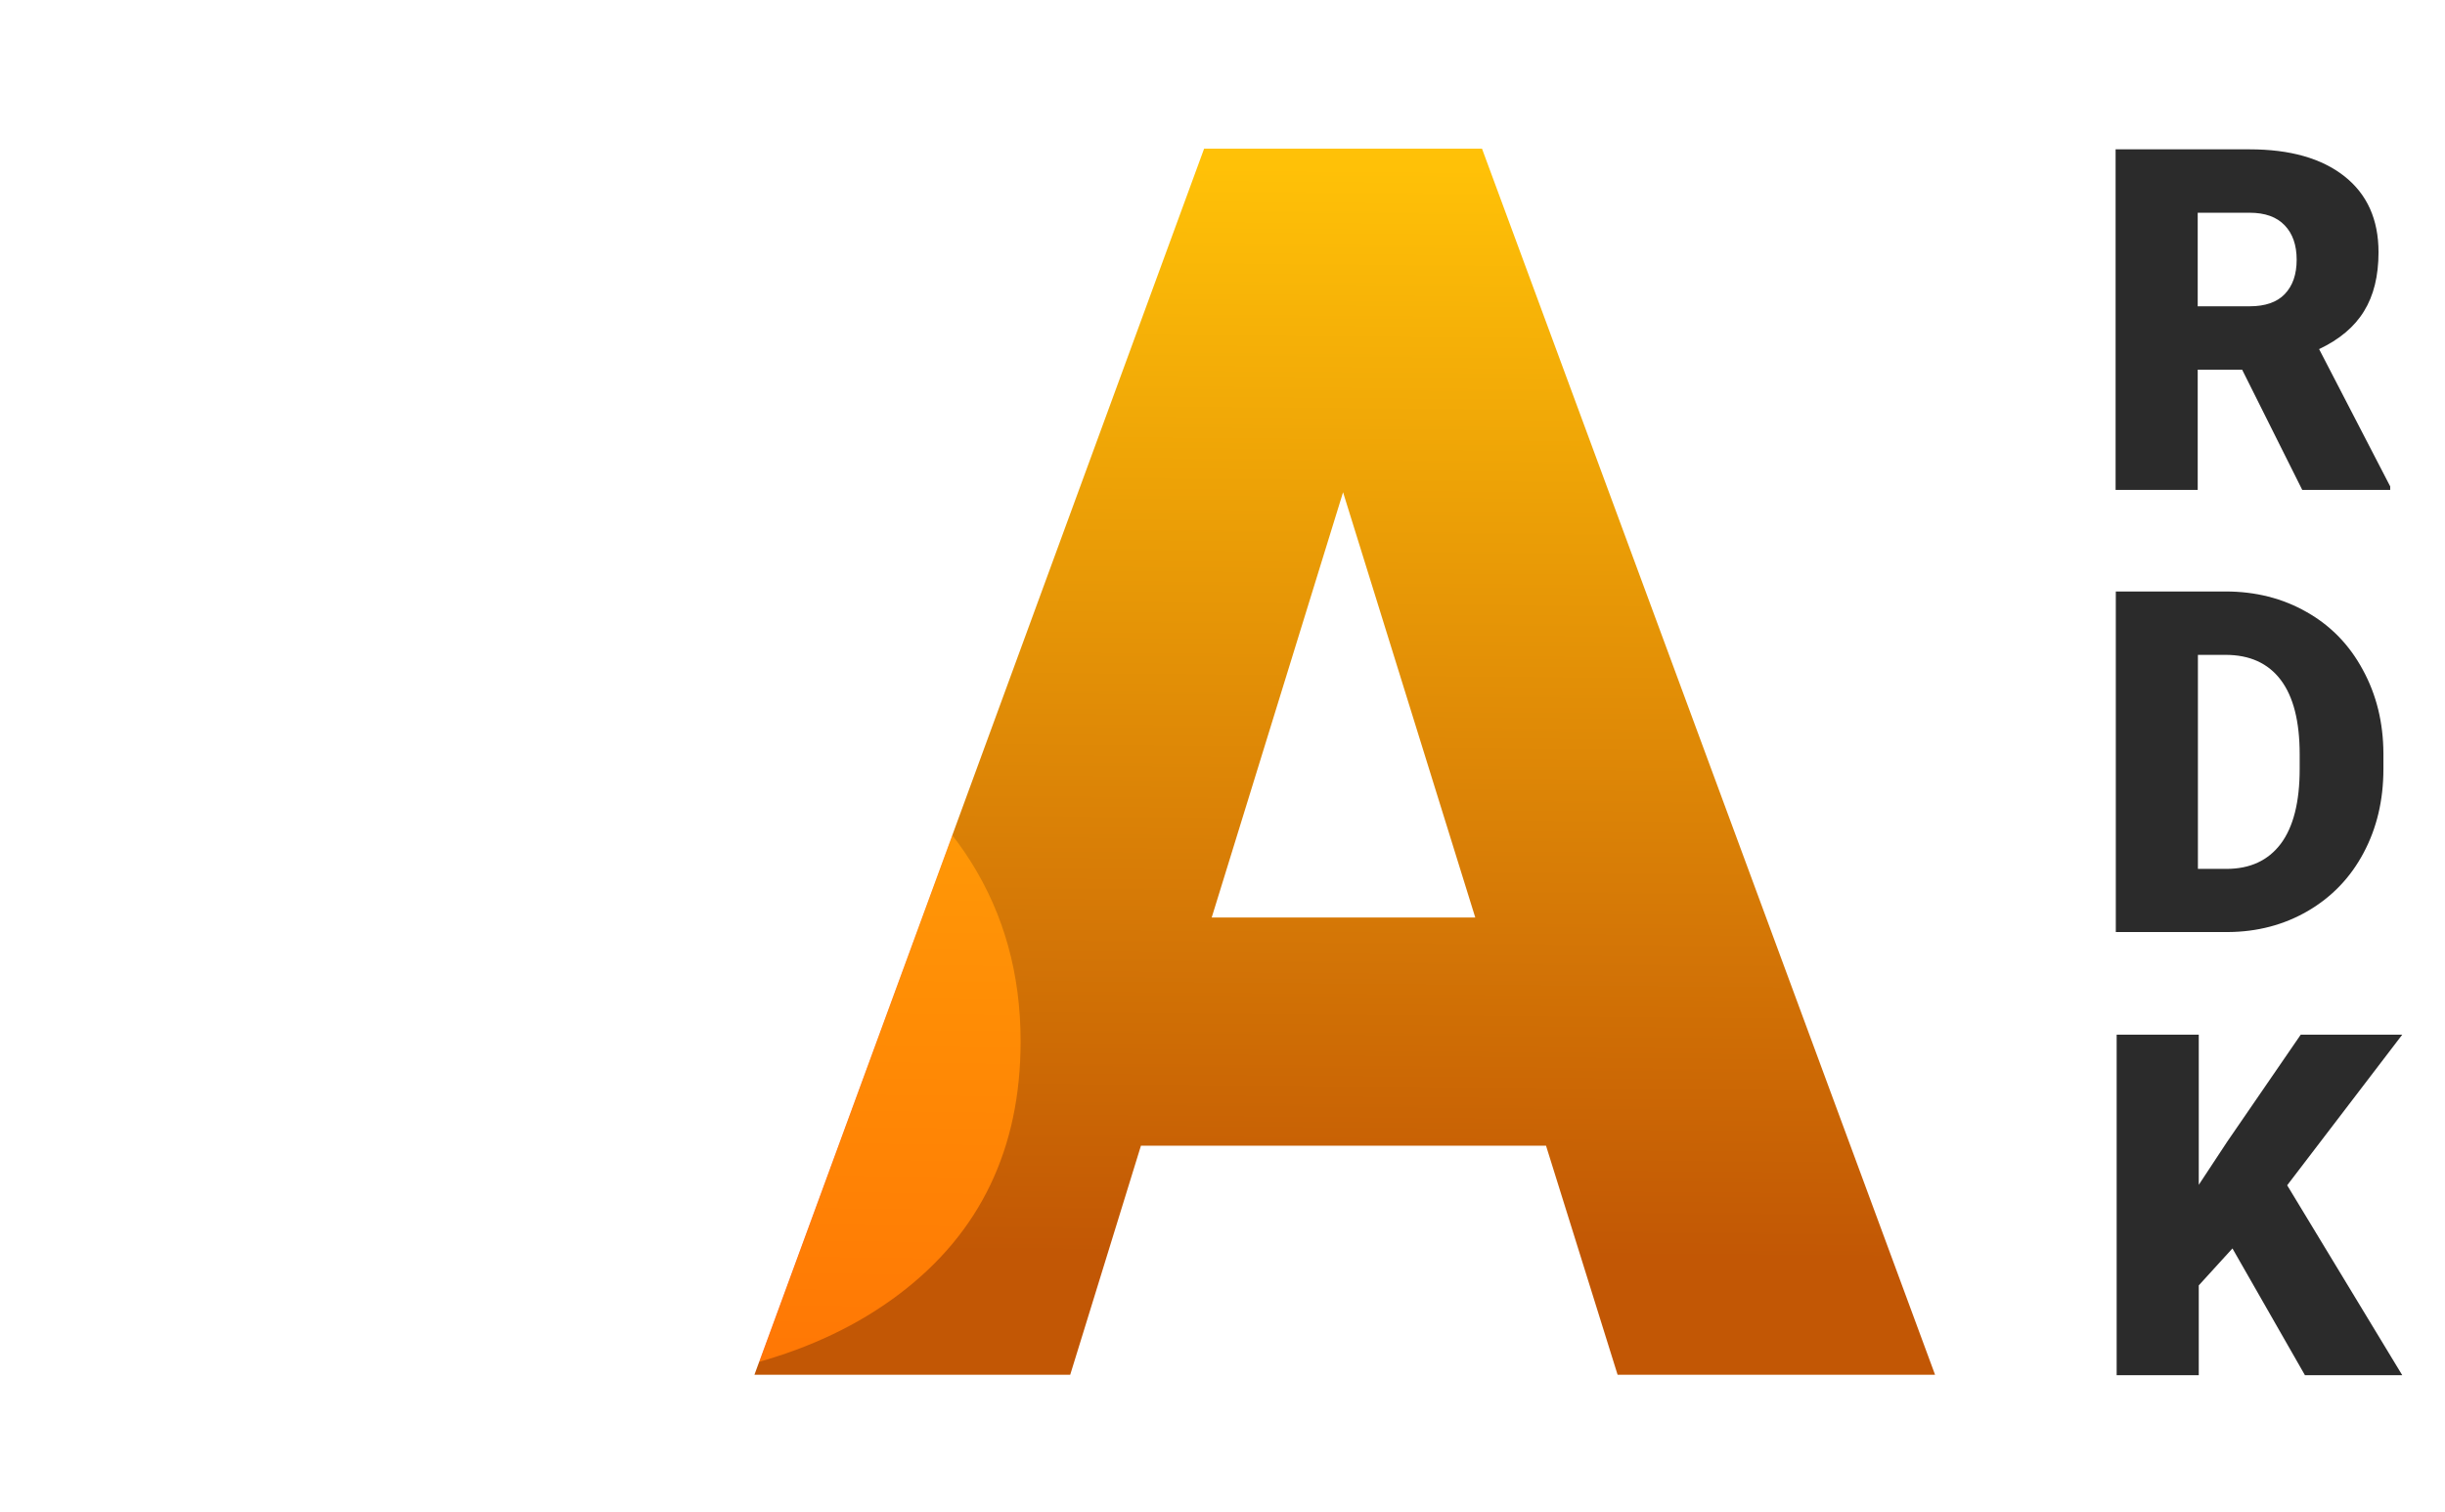 <?xml version="1.0" encoding="UTF-8" standalone="no"?>
<!-- Created with Inkscape (http://www.inkscape.org/) -->

<svg
   xmlns:dc="http://purl.org/dc/elements/1.1/"
   xmlns:cc="http://creativecommons.org/ns#"
   xmlns:rdf="http://www.w3.org/1999/02/22-rdf-syntax-ns#"
   xmlns:svg="http://www.w3.org/2000/svg"
   xmlns="http://www.w3.org/2000/svg"
   xmlns:xlink="http://www.w3.org/1999/xlink"
   xmlns:sodipodi="http://sodipodi.sourceforge.net/DTD/sodipodi-0.dtd"
   xmlns:inkscape="http://www.inkscape.org/namespaces/inkscape"
   height="22.265mm"
   width="36.01mm"
   viewBox="0 0 127.593 78.891"
   id="svg3368"
   version="1.1"
   inkscape:version="0.91 r13725"
   sodipodi:docname="sairdklogo.svg">
  <defs
     id="defs3374">
    <linearGradient
       inkscape:collect="always"
       xlink:href="#linearGradient3557"
       id="linearGradient3563"
       x1="40.679"
       y1="81.477"
       x2="40.972"
       y2="143.781"
       gradientUnits="userSpaceOnUse" />
    <linearGradient
       inkscape:collect="always"
       id="linearGradient3557">
      <stop
         style="stop-color:#ffc107;stop-opacity:1"
         offset="0"
         id="stop3559" />
      <stop
         style="stop-color:#893b00;stop-opacity:1"
         offset="1"
         id="stop3561" />
    </linearGradient>
    <filter
       inkscape:collect="always"
       style="color-interpolation-filters:sRGB"
       id="filter3443">
      <feBlend
         inkscape:collect="always"
         mode="lighten"
         in2="BackgroundImage"
         id="feBlend3445" />
    </filter>
    <linearGradient
       inkscape:collect="always"
       xlink:href="#linearGradient3549"
       id="linearGradient3555"
       x1="56.207"
       y1="81.672"
       x2="55.727"
       y2="138.508"
       gradientUnits="userSpaceOnUse" />
    <linearGradient
       inkscape:collect="always"
       id="linearGradient3549">
      <stop
         style="stop-color:#ffc107;stop-opacity:1"
         offset="0"
         id="stop3551" />
      <stop
         style="stop-color:#c25705;stop-opacity:1"
         offset="1"
         id="stop3553" />
    </linearGradient>
    <filter
       inkscape:collect="always"
       style="color-interpolation-filters:sRGB"
       id="filter3434">
      <feBlend
         inkscape:collect="always"
         mode="darken"
         in2="BackgroundImage"
         id="feBlend3436" />
    </filter>
    <linearGradient
       inkscape:collect="always"
       xlink:href="#linearGradient3541"
       id="linearGradient3547"
       x1="54.961"
       y1="81.281"
       x2="54.043"
       y2="151.008"
       gradientUnits="userSpaceOnUse" />
    <linearGradient
       inkscape:collect="always"
       id="linearGradient3541">
      <stop
         style="stop-color:#ffc107;stop-opacity:1"
         offset="0"
         id="stop3543" />
      <stop
         style="stop-color:#ff6f00;stop-opacity:1"
         offset="1"
         id="stop3545" />
    </linearGradient>
    <linearGradient
       inkscape:collect="always"
       xlink:href="#linearGradient3549"
       id="linearGradient3548"
       gradientUnits="userSpaceOnUse"
       x1="56.207"
       y1="81.672"
       x2="55.727"
       y2="138.508" />
    <linearGradient
       inkscape:collect="always"
       xlink:href="#linearGradient3541"
       id="linearGradient3554"
       gradientUnits="userSpaceOnUse"
       x1="54.961"
       y1="81.281"
       x2="54.043"
       y2="151.008" />
    <linearGradient
       inkscape:collect="always"
       xlink:href="#linearGradient3557"
       id="linearGradient3560"
       gradientUnits="userSpaceOnUse"
       x1="40.679"
       y1="81.477"
       x2="40.972"
       y2="143.781" />
  </defs>
  <sodipodi:namedview
     pagecolor="#ffffff"
     bordercolor="#666666"
     borderopacity="1"
     objecttolerance="10"
     gridtolerance="10"
     guidetolerance="10"
     inkscape:pageopacity="0"
     inkscape:pageshadow="2"
     inkscape:window-width="1543"
     inkscape:window-height="876"
     id="namedview3372"
     showgrid="false"
     fit-margin-top="0"
     fit-margin-left="0"
     fit-margin-right="0"
     fit-margin-bottom="0"
     borderlayer="false"
     showborder="true"
     inkscape:showpageshadow="true"
     inkscape:zoom="3.5881182"
     inkscape:cx="78.374394"
     inkscape:cy="49.530988"
     inkscape:window-x="57"
     inkscape:window-y="24"
     inkscape:window-maximized="1"
     inkscape:current-layer="layer1" />
  <g
     transform="translate(-18.641,-151.433)"
     style="font-style:normal;font-weight:normal;font-size:40px;line-height:125%;font-family:sans-serif;letter-spacing:5px;word-spacing:0px;display:inline;fill:#2b2b2b;fill-opacity:1;stroke:none;stroke-width:1px;stroke-linecap:butt;stroke-linejoin:miter;stroke-opacity:1;enable-background:new"
     id="flowRoot3195-3">
    <path
       d="m 135.648,170.725 -2.319,0 0,6.274 -4.285,0 0,-17.773 6.995,0 q 3.162,0 4.944,1.404 1.782,1.404 1.782,3.967 0,1.855 -0.757,3.076 -0.745,1.221 -2.344,1.978 l 3.711,7.166 0,0.183 -4.59,0 -3.137,-6.274 z m -2.319,-3.308 2.71,0 q 1.221,0 1.831,-0.635 0.623,-0.647 0.623,-1.794 0,-1.147 -0.623,-1.794 -0.623,-0.659 -1.831,-0.659 l -2.71,0 0,4.883 z"
       style="font-style:normal;font-variant:normal;font-weight:900;font-stretch:normal;font-size:25px;font-family:Roboto;-inkscape-font-specification:'Roboto Heavy';letter-spacing:5px;fill:#2b2b2b;fill-opacity:1"
       id="path3606" />
  </g>
  <g
     transform="translate(-18.63,-128.36)"
     style="font-style:normal;font-weight:normal;font-size:40px;line-height:125%;font-family:sans-serif;letter-spacing:5px;word-spacing:0px;display:inline;fill:#2b2b2b;fill-opacity:1;stroke:none;stroke-width:1px;stroke-linecap:butt;stroke-linejoin:miter;stroke-opacity:1;enable-background:new"
     id="flowRoot3195-3-0">
    <path
       d="m 129.044,176.999 0,-17.773 5.725,0 q 2.356,0 4.236,1.074 1.88,1.062 2.93,3.015 1.062,1.941 1.074,4.358 l 0,0.818 q 0,2.441 -1.038,4.382 -1.025,1.929 -2.905,3.027 -1.868,1.086 -4.175,1.099 l -5.847,0 z m 4.285,-14.465 0,11.169 1.489,0 q 1.843,0 2.832,-1.306 0.989,-1.318 0.989,-3.906 l 0,-0.769 q 0,-2.576 -0.989,-3.882 -0.989,-1.306 -2.881,-1.306 l -1.44,0 z"
       style="font-style:normal;font-variant:normal;font-weight:900;font-stretch:normal;font-size:25px;font-family:Roboto;-inkscape-font-specification:'Roboto Heavy';letter-spacing:5px;fill:#2b2b2b;fill-opacity:1"
       id="path3603" />
  </g>
  <g
     transform="translate(-18.585,-105.234)"
     style="font-style:normal;font-weight:normal;font-size:40px;line-height:125%;font-family:sans-serif;letter-spacing:5px;word-spacing:0px;display:inline;fill:#2b2b2b;fill-opacity:1;stroke:none;stroke-width:1px;stroke-linecap:butt;stroke-linejoin:miter;stroke-opacity:1;enable-background:new"
     id="flowRoot3195-3-0-1">
    <path
       d="m 135.086,170.383 -1.758,1.929 0,4.688 -4.285,0 0,-17.773 4.285,0 0,7.837 1.489,-2.258 3.833,-5.579 5.298,0 -6.006,7.861 6.006,9.912 -5.078,0 -3.784,-6.616 z"
       style="font-style:normal;font-variant:normal;font-weight:900;font-stretch:normal;font-size:25px;font-family:Roboto;-inkscape-font-specification:'Roboto Heavy';letter-spacing:5px;fill:#2b2b2b;fill-opacity:1"
       id="path3600" />
  </g>
  <g
     transform="translate(61.462,-72.954)"
     style="font-style:normal;font-weight:normal;font-size:90px;line-height:125%;font-family:sans-serif;letter-spacing:0px;word-spacing:0px;display:inline;fill:url(#linearGradient3563);fill-opacity:1;stroke:none;stroke-width:1px;stroke-linecap:butt;stroke-linejoin:miter;stroke-opacity:1;filter:url(#filter3443);enable-background:new"
     id="flowRoot3325-9">
    <path
       d="m 47.832,144.719 -15.381,0 0,-63.984 15.381,0 0,63.984 z"
       style="font-style:normal;font-variant:normal;font-weight:900;font-stretch:normal;font-size:90px;font-family:Roboto;-inkscape-font-specification:'Roboto Heavy';letter-spacing:0px;fill:url(#linearGradient3560);fill-opacity:1"
       id="path3597" />
  </g>
  <g
     inkscape:groupmode="layer"
     id="layer1"
     inkscape:label="Layer 1">
    <g
       transform="translate(12.939,-72.977)"
       style="font-style:normal;font-weight:normal;font-size:90px;line-height:125%;font-family:sans-serif;letter-spacing:0px;word-spacing:0px;display:inline;fill:url(#linearGradient3555);fill-opacity:1;stroke:none;stroke-width:1px;stroke-linecap:butt;stroke-linejoin:miter;stroke-opacity:1;filter:url(#filter3434);enable-background:new"
       id="flowRoot3325-1">
      <path
         d="m 67.739,132.766 -21.138,0 -3.691,11.953 -16.479,0 23.467,-63.984 14.502,0 23.643,63.984 -16.567,0 -3.735,-11.953 z m -17.446,-11.909 13.755,0 -6.899,-22.192 -6.855,22.192 z"
         style="font-style:normal;font-variant:normal;font-weight:900;font-stretch:normal;font-size:90px;font-family:Roboto;-inkscape-font-specification:'Roboto Heavy';letter-spacing:0px;fill:url(#linearGradient3548);fill-opacity:1"
         id="path3594" />
    </g>
    <g
       transform="translate(-26.56,-73.281)"
       style="font-style:normal;font-weight:normal;font-size:90px;line-height:125%;font-family:sans-serif;letter-spacing:0px;word-spacing:0px;display:inline;fill:url(#linearGradient3547);fill-opacity:1;stroke:none;stroke-width:1px;stroke-linecap:butt;stroke-linejoin:miter;stroke-opacity:1;filter:url(#filter3443);enable-background:new"
       id="flowRoot3325">
      <path
         d="m 64.399,127.712 q 0,-3.384 -2.417,-5.273 -2.373,-1.89 -8.394,-3.911 -6.021,-2.021 -9.844,-3.911 -12.437,-6.108 -12.437,-16.787 0,-5.317 3.076,-9.36 3.12,-4.087 8.789,-6.328 5.669,-2.285 12.744,-2.285 6.899,0 12.349,2.461 5.493,2.461 8.525,7.031 3.032,4.526 3.032,10.371 l -15.381,0 q 0,-3.911 -2.417,-6.064 -2.373,-2.153 -6.46,-2.153 -4.131,0 -6.548,1.846 -2.373,1.802 -2.373,4.614 0,2.461 2.637,4.482 2.637,1.978 9.272,4.131 6.636,2.109 10.898,4.57 10.371,5.977 10.371,16.479 0,8.394 -6.328,13.184 -6.328,4.79 -17.358,4.79 -7.778,0 -14.106,-2.769 -6.284,-2.812 -9.492,-7.646 Q 29.375,130.305 29.375,123.977 l 15.469,0 q 0,5.142 2.637,7.603 2.681,2.417 8.657,2.417 3.823,0 6.021,-1.626 2.241,-1.67 2.241,-4.658 z"
         style="font-style:normal;font-variant:normal;font-weight:900;font-stretch:normal;font-size:90px;font-family:Roboto;-inkscape-font-specification:'Roboto Heavy';letter-spacing:0px;fill:url(#linearGradient3554);fill-opacity:1"
         id="path3591" />
    </g>
  </g>
</svg>
